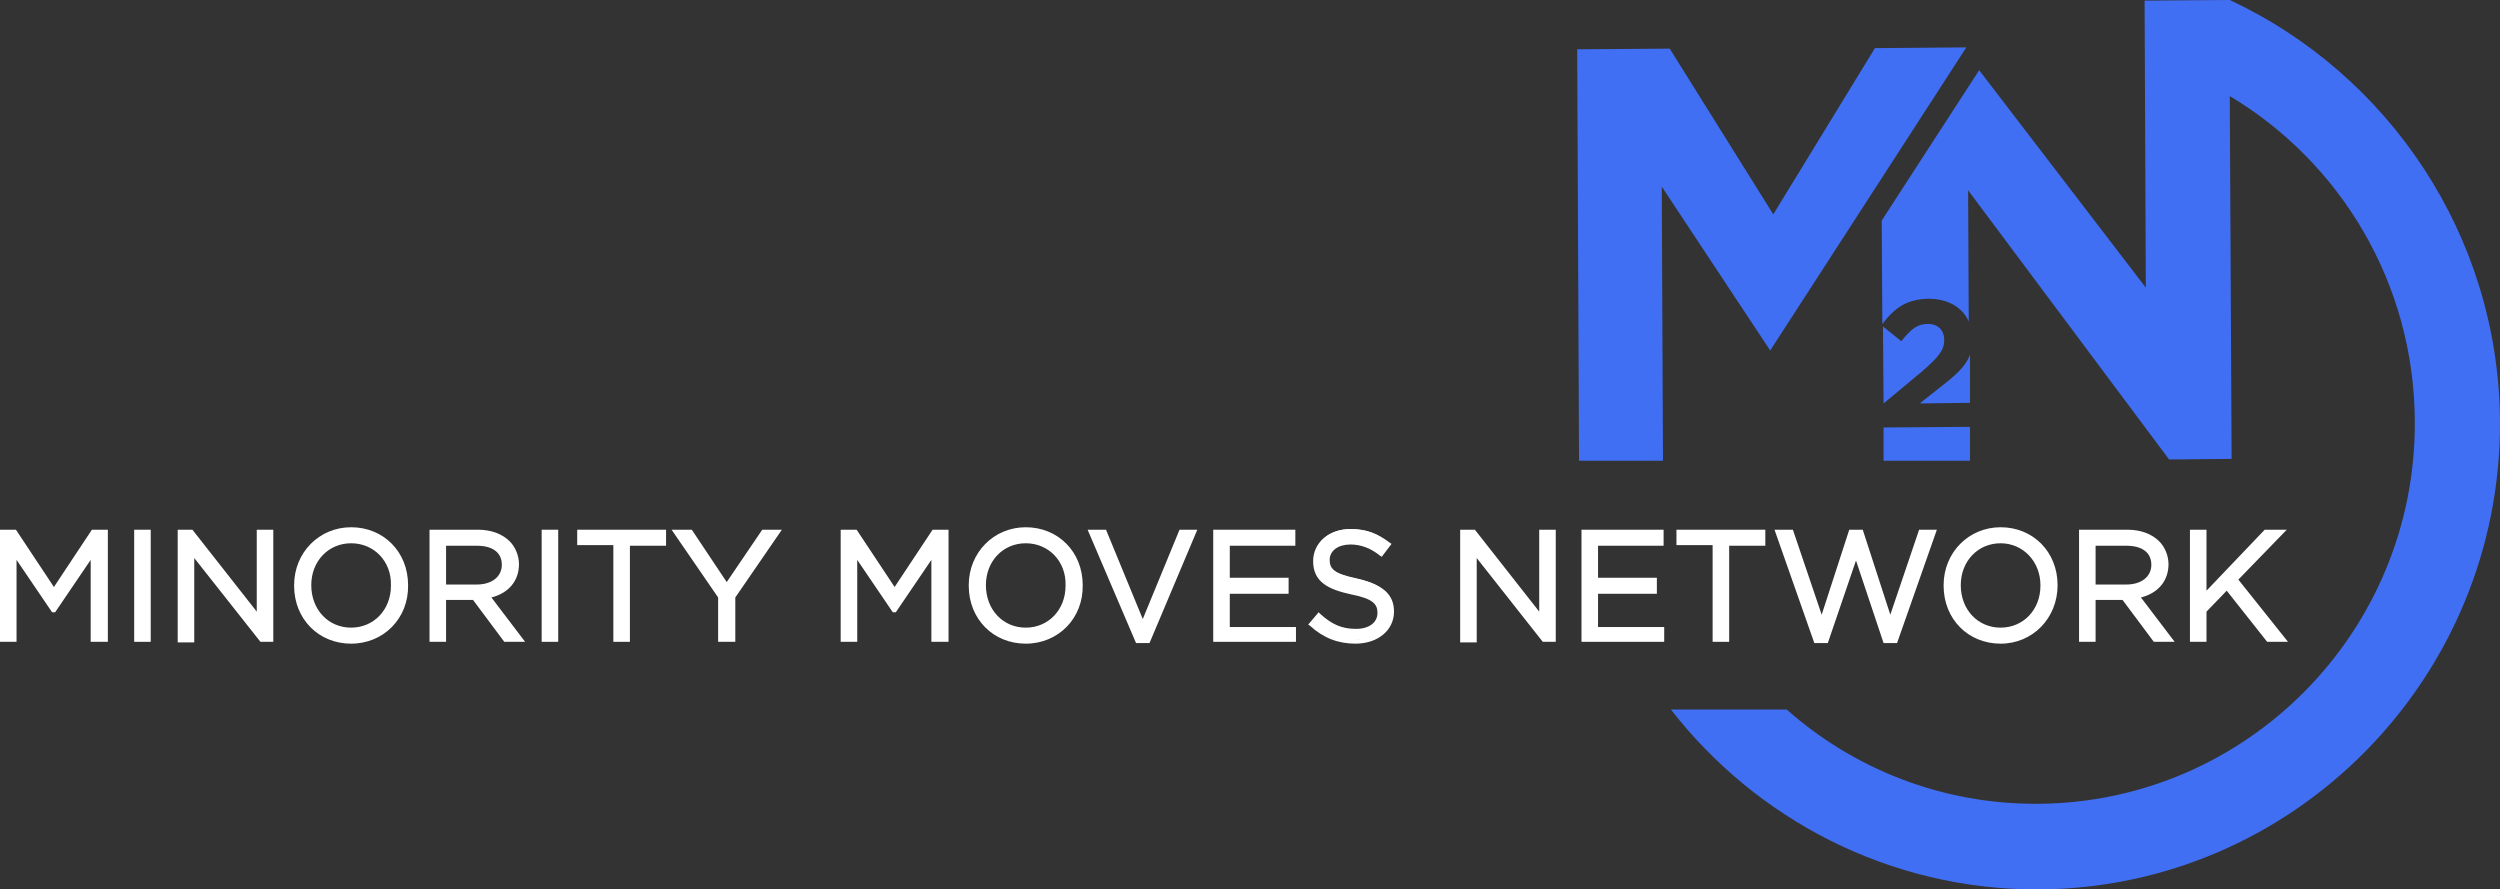 <svg width="208" height="74" viewBox="0 0 208 74" fill="none" xmlns="http://www.w3.org/2000/svg">
<rect x="0" y="0" width="208" height="74" fill="#333333" stroke="none"/>
<g clip-path="url(#clip0)">
<path d="M161.76 28.288C161.76 29.159 161.25 29.723 159.976 30.85L156.713 33.566L156.662 27.161L158.191 28.391C158.956 27.417 159.517 26.956 160.332 26.956C161.148 26.904 161.76 27.417 161.76 28.288ZM138.36 38.332L138.258 15.528L147.281 29.159L163.595 3.946H163.289L156.713 3.997H155.999L147.536 17.834L138.921 4.048L131.223 4.1L131.376 38.332H138.36ZM163.901 35.514L156.713 35.565V38.332H163.901V35.514ZM185.517 0H185.466L178.43 0.051L178.532 23.932L164.666 5.842L156.56 18.346L156.611 26.956C157.631 25.623 158.599 24.906 160.434 24.855C162.066 24.855 163.289 25.572 163.799 26.751L163.748 15.835L180.47 38.23L185.67 38.179L185.517 7.994C194.693 13.478 200.862 23.522 200.913 35.053C201.015 52.528 186.944 66.774 169.56 66.877C161.556 66.928 154.215 63.956 148.658 59.036H139.023C146.109 68.158 157.223 74.051 169.611 74C190.87 73.897 208.101 56.422 207.999 35.053C207.897 19.525 198.67 6.15 185.517 0ZM163.901 33.515V29.518C163.544 30.492 162.729 31.209 161.403 32.234L159.721 33.566L163.901 33.515Z" fill="#416FF4"/>
<path d="M0.205 44.226H1.225L4.487 49.145L7.75 44.226H8.77V53.194H7.75V45.968L4.487 50.785H4.436L1.174 45.968V53.245H0.205V44.226Z" fill="white"/>
<path d="M8.922 53.399H7.545V46.583L4.588 50.939H4.333L1.376 46.583V53.399H0V44.072H1.325L4.486 48.838L7.647 44.072H8.973V53.399H8.922ZM7.953 53.04H8.565V44.431H7.851L4.486 49.504L1.122 44.431H0.408V53.04H1.02V45.353L4.486 50.478L7.953 45.353V53.04V53.04Z" fill="white"/>
<path d="M11.369 44.226H12.389V53.194H11.369V44.226Z" fill="white"/>
<path d="M12.54 53.399H11.164V44.072H12.54V53.399ZM11.572 53.04H12.184V44.431H11.572V53.04Z" fill="white"/>
<path d="M14.99 44.226H15.959L21.567 51.4V44.226H22.535V53.194H21.72L15.959 45.865V53.245H14.99V44.226V44.226Z" fill="white"/>
<path d="M22.738 53.399H21.668L16.162 46.43V53.45H14.785V44.072H16.009L21.362 50.888V44.072H22.738V53.399ZM21.82 53.04H22.33V44.431H21.718V52.016L15.856 44.431H15.193V53.04H15.805V45.302L21.82 53.04Z" fill="white"/>
<path d="M24.676 48.786C24.676 46.275 26.511 44.123 29.264 44.123C31.966 44.123 33.801 46.275 33.801 48.735C33.801 51.195 31.966 53.399 29.213 53.399C26.46 53.399 24.676 51.246 24.676 48.786ZM32.731 48.786C32.731 46.737 31.252 45.045 29.213 45.045C27.174 45.045 25.695 46.685 25.695 48.735C25.695 50.785 27.174 52.425 29.213 52.425C31.303 52.425 32.731 50.785 32.731 48.786Z" fill="white"/>
<path d="M29.212 53.553C26.51 53.553 24.471 51.503 24.471 48.736V48.684C24.471 45.968 26.561 43.867 29.212 43.867C31.914 43.867 33.953 45.917 33.953 48.684C34.004 51.452 31.914 53.553 29.212 53.553ZM29.263 44.277C26.816 44.277 24.878 46.224 24.878 48.736V48.787C24.878 51.298 26.765 53.194 29.212 53.194C31.659 53.194 33.596 51.247 33.596 48.736C33.596 46.173 31.761 44.277 29.263 44.277ZM29.263 52.63C27.173 52.63 25.541 50.939 25.541 48.736C25.541 46.481 27.122 44.841 29.212 44.841C31.302 44.841 32.934 46.532 32.934 48.736V48.787C32.934 50.99 31.353 52.63 29.263 52.63ZM29.212 45.2C27.326 45.2 25.898 46.686 25.898 48.684C25.898 50.734 27.326 52.22 29.212 52.22C31.098 52.22 32.526 50.734 32.526 48.736V48.684C32.577 46.737 31.149 45.2 29.212 45.2Z" fill="white"/>
<path d="M35.941 44.226H39.765C40.886 44.226 41.753 44.584 42.314 45.148C42.773 45.609 43.028 46.224 43.028 46.942V46.993C43.028 48.479 42.008 49.35 40.581 49.606L43.334 53.296H42.11L39.51 49.812H36.961V53.296H35.941V44.226V44.226ZM39.663 48.838C40.989 48.838 41.957 48.12 41.957 46.993C41.957 45.865 41.09 45.199 39.663 45.199H36.91V48.838H39.663Z" fill="white"/>
<path d="M43.689 53.399H41.956L39.356 49.914H37.113V53.399H35.736V44.072H39.764C40.885 44.072 41.803 44.431 42.415 45.046C42.874 45.507 43.179 46.225 43.179 46.942C43.179 48.326 42.313 49.351 40.885 49.709L43.689 53.399ZM42.16 53.04H42.925L40.223 49.453L40.529 49.402C41.956 49.146 42.823 48.275 42.823 46.993C42.823 46.327 42.619 45.763 42.211 45.353C41.65 44.79 40.834 44.533 39.815 44.533H36.144V53.143H36.756V49.658H39.611L42.16 53.04ZM39.662 49.043H36.705V44.995H39.662C41.191 44.995 42.16 45.712 42.16 46.942C42.16 48.223 41.191 49.043 39.662 49.043ZM37.113 48.633H39.662C40.936 48.633 41.752 47.967 41.752 46.993C41.752 45.968 40.987 45.405 39.662 45.405H37.113V48.633Z" fill="white"/>
<path d="M45.272 44.226H46.291V53.194H45.272V44.226Z" fill="white"/>
<path d="M46.443 53.399H45.066V44.072H46.443V53.399ZM45.423 53.04H46.035V44.431H45.423V53.04Z" fill="white"/>
<path d="M51.236 45.2H48.228V44.277H55.264V45.2H52.256V53.245H51.236V45.2V45.2Z" fill="white"/>
<path d="M52.459 53.399H51.031V45.353H48.023V44.072H55.416V45.405H52.408V53.399H52.459ZM51.439 53.04H52.102V44.995H55.11V44.431H48.431V44.995H51.439V53.04Z" fill="white"/>
<path d="M59.954 49.658L56.232 44.226H57.456L60.464 48.735L63.523 44.226H64.695L60.974 49.658V53.245H59.954V49.658V49.658Z" fill="white"/>
<path d="M61.177 53.399H59.749V49.709L55.875 44.072H57.557L60.463 48.428L63.42 44.072H65.052L61.177 49.709V53.399ZM60.157 53.04H60.82V49.607L64.338 44.431H63.624L60.463 49.094L57.353 44.431H56.589L60.106 49.607V53.04H60.157Z" fill="white"/>
<path d="M70.15 44.226H71.17L74.433 49.145L77.695 44.226H78.715V53.194H77.695V45.968L74.433 50.785H74.382L71.119 45.968V53.245H70.15V44.226Z" fill="white"/>
<path d="M78.867 53.399H77.49V46.583L74.534 50.939H74.279L71.322 46.583V53.399H69.945V44.072H71.271L74.432 48.838L77.592 44.072H78.918V53.399H78.867ZM77.847 53.04H78.459V44.431H77.745L74.381 49.504L71.016 44.431H70.302V53.04H70.914V45.353L74.381 50.478L77.847 45.353V53.04Z" fill="white"/>
<path d="M80.805 48.786C80.805 46.275 82.64 44.123 85.393 44.123C88.095 44.123 89.93 46.275 89.93 48.735C89.93 51.195 88.095 53.399 85.342 53.399C82.64 53.399 80.805 51.246 80.805 48.786ZM88.911 48.786C88.911 46.737 87.432 45.045 85.393 45.045C83.354 45.045 81.875 46.685 81.875 48.735C81.875 50.785 83.354 52.425 85.393 52.425C87.432 52.425 88.911 50.785 88.911 48.786Z" fill="white"/>
<path d="M85.341 53.553C82.639 53.553 80.6 51.503 80.6 48.736V48.684C80.6 45.968 82.69 43.867 85.341 43.867C88.043 43.867 90.082 45.917 90.082 48.684C90.133 51.452 88.043 53.553 85.341 53.553ZM85.392 44.277C82.945 44.277 81.007 46.224 81.007 48.736V48.787C81.007 51.298 82.894 53.194 85.341 53.194C87.788 53.194 89.725 51.247 89.725 48.736C89.725 46.173 87.89 44.277 85.392 44.277ZM85.392 52.63C83.302 52.63 81.67 50.939 81.67 48.736C81.67 46.481 83.251 44.841 85.341 44.841C87.431 44.841 89.062 46.532 89.062 48.736V48.787C89.062 50.99 87.482 52.63 85.392 52.63ZM85.341 45.2C83.454 45.2 82.027 46.686 82.027 48.684C82.027 50.734 83.454 52.22 85.341 52.22C87.227 52.22 88.654 50.734 88.654 48.736V48.684C88.706 46.737 87.278 45.2 85.341 45.2Z" fill="white"/>
<path d="M90.797 44.226H91.918L95.079 51.964L98.291 44.226H99.362L95.538 53.296H94.62L90.797 44.226Z" fill="white"/>
<path d="M95.639 53.502H94.518L90.49 44.072H92.02L95.079 51.503L98.137 44.072H99.616L95.639 53.502ZM94.773 53.092H95.435L99.106 44.431H98.392L95.079 52.477L91.765 44.431H91.051L94.773 53.092Z" fill="white"/>
<path d="M101.147 44.226H107.57V45.148H102.115V48.223H107.009V49.145H102.115V52.271H107.621V53.194H101.096V44.226H101.147Z" fill="white"/>
<path d="M107.824 53.399H100.941V44.072H107.773V45.405H102.318V48.069H107.212V49.402H102.318V52.169H107.824V53.399V53.399ZM101.298 53.04H107.416V52.477H101.961V48.941H106.855V48.377H101.961V44.944H107.416V44.38H101.349V53.04H101.298Z" fill="white"/>
<path d="M109.1 51.913L109.711 51.144C110.629 52.015 111.547 52.425 112.77 52.425C113.994 52.425 114.758 51.759 114.758 50.888V50.836C114.758 50.016 114.3 49.504 112.413 49.145C110.374 48.684 109.405 48.018 109.405 46.532V46.48C109.405 45.045 110.629 44.02 112.362 44.02C113.688 44.02 114.605 44.379 115.523 45.148L114.911 45.917C114.096 45.25 113.229 44.943 112.311 44.943C111.139 44.943 110.425 45.609 110.425 46.378C110.425 47.249 110.884 47.71 112.872 48.12C114.86 48.581 115.778 49.299 115.778 50.683C115.778 52.22 114.504 53.245 112.719 53.245C111.343 53.347 110.17 52.886 109.1 51.913Z" fill="white"/>
<path d="M112.769 53.552C111.342 53.552 110.118 53.091 108.997 52.066L108.844 51.964L109.71 50.939L109.863 51.093C110.832 51.964 111.648 52.322 112.82 52.322C113.891 52.322 114.605 51.81 114.605 50.99C114.605 50.273 114.248 49.811 112.412 49.453C110.526 49.043 109.252 48.428 109.252 46.685C109.252 45.148 110.577 44.02 112.361 44.02C113.636 44.02 114.605 44.379 115.624 45.148L115.777 45.25L114.961 46.327L114.808 46.224C114.044 45.609 113.228 45.302 112.361 45.302C111.342 45.302 110.628 45.814 110.628 46.583C110.628 47.3 110.985 47.761 112.922 48.172C115.063 48.633 115.981 49.453 115.981 50.888C115.981 52.425 114.656 53.552 112.769 53.552ZM109.354 51.913C110.373 52.784 111.444 53.194 112.718 53.194C114.452 53.194 115.573 52.271 115.573 50.836C115.573 49.555 114.757 48.889 112.82 48.479C110.883 48.069 110.22 47.556 110.22 46.532C110.22 45.558 111.087 44.84 112.31 44.84C113.228 44.84 114.044 45.148 114.859 45.712L115.216 45.25C114.35 44.584 113.483 44.328 112.361 44.328C110.781 44.328 109.608 45.302 109.608 46.583C109.608 47.915 110.373 48.581 112.463 48.991C114.299 49.401 114.961 49.863 114.961 50.888C114.961 51.913 114.044 52.63 112.769 52.63C111.597 52.63 110.679 52.271 109.71 51.451L109.354 51.913Z" fill="white"/>
<path d="M121.691 44.226H122.66L128.268 51.4V44.226H129.237V53.194H128.421L122.66 45.814V53.194H121.691V44.226Z" fill="white"/>
<path d="M129.439 53.399H128.369L128.318 53.348L122.863 46.43V53.45H121.486V44.072H122.71L128.063 50.888V44.072H129.439V53.399ZM128.522 53.04H129.031V44.431H128.471V52.016L122.557 44.431H121.894V53.04H122.506V45.302L128.522 53.04Z" fill="white"/>
<path d="M131.785 44.226H138.26V45.148H132.805V48.223H137.699V49.145H132.805V52.271H138.311V53.194H131.785V44.226Z" fill="white"/>
<path d="M138.462 53.399H131.58V44.072H138.411V45.405H132.957V48.069H137.851V49.402H132.957V52.169H138.462V53.399ZM131.937 53.04H138.055V52.477H132.549V48.941H137.443V48.377H132.549V44.944H138.004V44.38H131.937V53.04Z" fill="white"/>
<path d="M142.695 45.2H139.688V44.277H146.723V45.2H143.715V53.245H142.695V45.2V45.2Z" fill="white"/>
<path d="M143.918 53.399H142.49V45.353H139.482V44.072H146.875V45.405H143.867V53.399H143.918ZM142.898 53.04H143.561V44.995H146.569V44.431H139.941V44.995H142.949V53.04H142.898Z" fill="white"/>
<path d="M147.895 44.226H149.016L151.565 51.708L154.012 44.226H154.828L157.275 51.708L159.824 44.226H160.895L157.683 53.296H156.816L154.369 46.019L151.922 53.296H151.055L147.895 44.226Z" fill="white"/>
<path d="M157.835 53.502H156.713L154.419 46.635L152.074 53.502H150.952L147.639 44.072H149.168L151.564 51.144L153.858 44.072H154.98L157.274 51.144L159.67 44.072H161.148L157.835 53.502ZM157.019 53.092H157.58L160.639 44.431H159.976L157.274 52.323L154.674 44.38H154.113L151.513 52.323L148.862 44.431H148.148L151.207 53.092H151.768L154.368 45.405L157.019 53.092Z" fill="white"/>
<path d="M161.863 48.786C161.863 46.275 163.699 44.123 166.452 44.123C169.153 44.123 170.989 46.275 170.989 48.735C170.989 51.195 169.153 53.399 166.401 53.399C163.699 53.399 161.863 51.246 161.863 48.786ZM169.969 48.786C169.969 46.737 168.491 45.045 166.452 45.045C164.412 45.045 162.934 46.685 162.934 48.735C162.934 50.785 164.412 52.425 166.452 52.425C168.491 52.425 169.969 50.785 169.969 48.786Z" fill="white"/>
<path d="M166.45 53.553C163.748 53.553 161.709 51.503 161.709 48.736V48.684C161.709 45.968 163.799 43.867 166.45 43.867C169.152 43.867 171.191 45.917 171.191 48.684C171.191 51.452 169.101 53.553 166.45 53.553ZM166.45 44.277C164.003 44.277 162.066 46.224 162.066 48.736V48.787C162.066 51.298 163.952 53.194 166.399 53.194C168.846 53.194 170.783 51.247 170.783 48.736C170.783 46.173 168.948 44.277 166.45 44.277ZM166.45 52.63C164.36 52.63 162.729 50.939 162.729 48.736C162.729 46.481 164.309 44.841 166.399 44.841C168.489 44.841 170.121 46.532 170.121 48.736V48.787C170.121 50.99 168.54 52.63 166.45 52.63ZM166.45 45.2C164.564 45.2 163.136 46.686 163.136 48.684C163.136 50.734 164.564 52.22 166.45 52.22C168.336 52.22 169.764 50.734 169.764 48.736V48.684C169.764 46.737 168.336 45.2 166.45 45.2Z" fill="white"/>
<path d="M173.131 44.226H176.954C178.076 44.226 178.943 44.584 179.503 45.148C179.962 45.609 180.217 46.224 180.217 46.942V46.993C180.217 48.479 179.197 49.35 177.77 49.606L180.523 53.296H179.299L176.699 49.812H174.15V53.296H173.131V44.226V44.226ZM176.903 48.838C178.229 48.838 179.197 48.12 179.197 46.993C179.197 45.865 178.331 45.199 176.903 45.199H174.15V48.838H176.903Z" fill="white"/>
<path d="M180.93 53.399H179.196L176.596 49.914H174.353V53.399H172.977V44.072H177.004C178.126 44.072 179.043 44.431 179.655 45.046C180.114 45.507 180.42 46.225 180.42 46.942C180.42 48.326 179.553 49.351 178.126 49.709L180.93 53.399ZM179.4 53.04H180.165L177.463 49.453L177.769 49.402C179.196 49.146 180.063 48.275 180.063 46.993C180.063 46.327 179.859 45.763 179.451 45.353C178.89 44.79 178.075 44.533 177.055 44.533H173.333V53.143H173.945V49.658H176.8L179.4 53.04ZM176.902 49.043H173.945V44.995H176.902C178.431 44.995 179.4 45.712 179.4 46.942C179.4 48.223 178.38 49.043 176.902 49.043ZM174.353 48.633H176.902C178.177 48.633 178.992 47.967 178.992 46.993C178.992 45.968 178.228 45.405 176.902 45.405H174.353V48.633Z" fill="white"/>
<path d="M182.357 44.226H183.377V49.606L188.526 44.226H189.852L186.028 48.172L190.004 53.245H188.73L185.314 48.889L183.428 50.836V53.245H182.408V44.226H182.357Z" fill="white"/>
<path d="M190.36 53.399H188.627L185.262 49.146L183.58 50.888V53.399H182.203V44.072H183.58V49.146L188.423 44.072H190.258L186.231 48.223L190.36 53.399ZM188.78 53.04H189.544L185.67 48.172L189.289 44.431H188.525L183.121 50.068V44.431H182.509V53.04H183.121V50.734L185.211 48.582L188.78 53.04Z" fill="white"/>
</g>
<defs>
<clipPath id="clip0">
<rect width="208" height="74" fill="white"/>
</clipPath>
</defs>
</svg>
